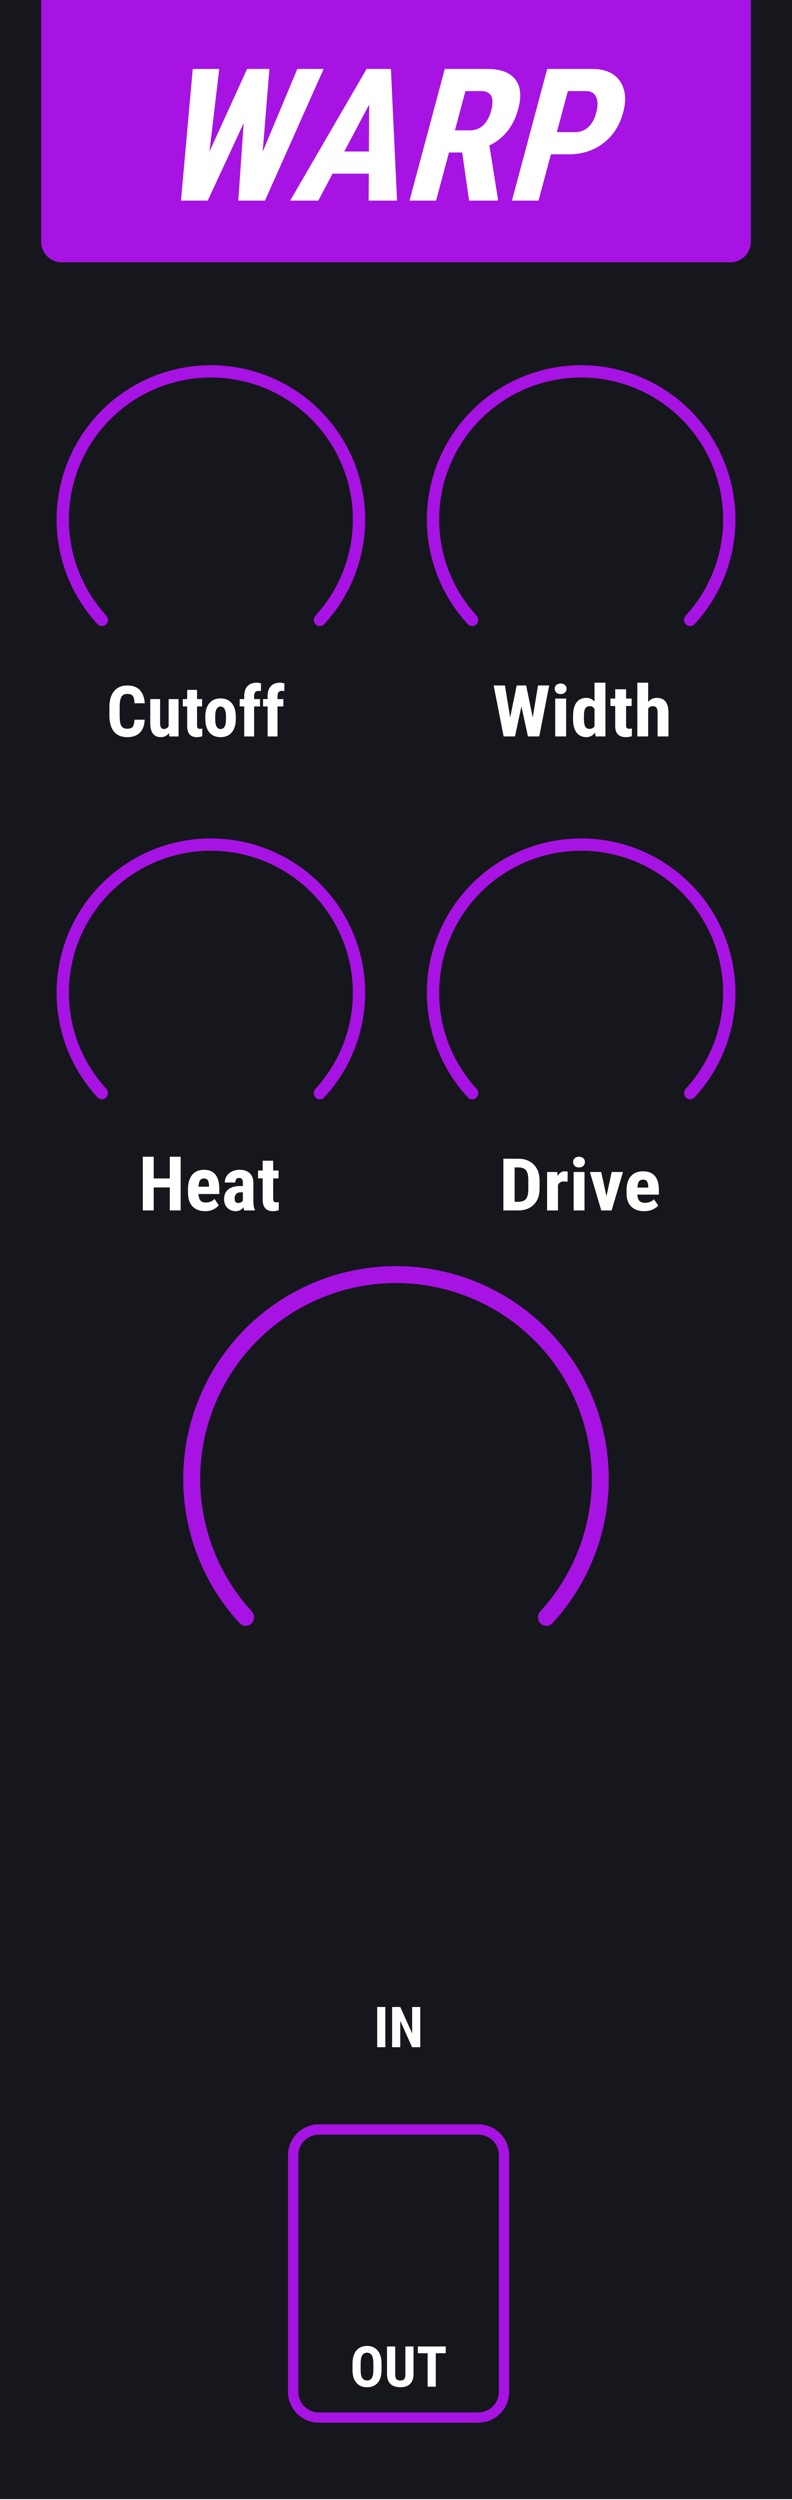 <?xml version="1.0" encoding="UTF-8" standalone="no"?>
<svg
   xmlns:dc="http://purl.org/dc/elements/1.1/"
   xmlns:cc="http://creativecommons.org/ns#"
   xmlns:rdf="http://www.w3.org/1999/02/22-rdf-syntax-ns#"
   xmlns:svg="http://www.w3.org/2000/svg"
   xmlns="http://www.w3.org/2000/svg"
   xmlns:sodipodi="http://sodipodi.sourceforge.net/DTD/sodipodi-0.dtd"
   xmlns:inkscape="http://www.inkscape.org/namespaces/inkscape"
   inkscape:version="1.0 (4035a4fb49, 2020-05-01)"
   sodipodi:docname="Warp.svg"
   id="svg122"
   version="1.1"
   fill="none"
   viewBox="0 0 154 486"
   height="128.587mm"
   width="40.746mm">
  <defs
     id="defs126">
    <filter
       id="filter0_d"
       x="0.773"
       y="0.406"
       width="93.957"
       height="33.594"
       filterUnits="userSpaceOnUse"
       color-interpolation-filters="sRGB">
      <feFlood
         flood-opacity="0"
         result="BackgroundImageFix"
         id="feFlood888" />
      <feColorMatrix
         in="SourceAlpha"
         type="matrix"
         values="0 0 0 0 0 0 0 0 0 0 0 0 0 0 0 0 0 0 127 0"
         id="feColorMatrix890" />
      <feOffset
         dy="4"
         id="feOffset892" />
      <feGaussianBlur
         stdDeviation="2"
         id="feGaussianBlur894" />
      <feColorMatrix
         type="matrix"
         values="0 0 0 0 0 0 0 0 0 0 0 0 0 0 0 0 0 0 0.25 0"
         id="feColorMatrix896" />
      <feBlend
         mode="normal"
         in2="BackgroundImageFix"
         result="effect1_dropShadow"
         id="feBlend898" />
      <feBlend
         mode="normal"
         in="SourceGraphic"
         in2="effect1_dropShadow"
         result="shape"
         id="feBlend900" />
    </filter>
  </defs>
  <sodipodi:namedview
     inkscape:current-layer="svg122"
     inkscape:window-maximized="0"
     inkscape:window-y="0"
     inkscape:window-x="743"
     inkscape:cy="242.6385"
     inkscape:cx="94.760263"
     inkscape:zoom="1.7078189"
     units="mm"
     inkscape:document-units="mm"
     showgrid="false"
     id="namedview124"
     inkscape:window-height="1001"
     inkscape:window-width="1159"
     inkscape:pageshadow="2"
     inkscape:pageopacity="0"
     guidetolerance="10"
     gridtolerance="10"
     objecttolerance="10"
     borderopacity="1"
     bordercolor="#666666"
     pagecolor="#ffffff"
     inkscape:document-rotation="0" />
  <path
     style="stroke-width:1"
     id="path2"
     fill="#16161d"
     d="M 0,-0.146 H 154 V 485.854 H 0 Z" />
  <path
     id="path22"
     fill="#a713e2"
     d="m 61.368,121.368 c 0.467,0.467 1.226,0.468 1.674,-0.017 3.744,-4.055 6.302,-9.07 7.382,-14.498 1.157,-5.82 0.563,-11.852 -1.707,-17.334 C 66.446,84.038 62.601,79.352 57.667,76.056 52.734,72.76 46.934,71 41,71 c -5.933,0 -11.734,1.76 -16.667,5.056 -4.934,3.296 -8.779,7.982 -11.049,13.464 -2.271,5.482 -2.865,11.514 -1.707,17.334 1.08,5.428 3.638,10.443 7.382,14.498 0.448,0.485 1.207,0.484 1.674,0.017 v 0 c 0.467,-0.467 0.465,-1.222 0.018,-1.709 -3.41,-3.719 -5.742,-8.309 -6.729,-13.273 -1.065,-5.355 -0.518,-10.907 1.571,-15.951 2.09,-5.045 5.628,-9.357 10.169,-12.391 4.54,-3.034 9.878,-4.653 15.339,-4.653 5.461,0 10.799,1.619 15.339,4.653 4.54,3.034 8.079,7.346 10.169,12.391 2.09,5.045 2.636,10.597 1.571,15.951 -0.988,4.964 -3.319,9.554 -6.729,13.273 -0.446,0.487 -0.448,1.242 0.018,1.709 z" />
  <path
     id="path36"
     fill="#a713e2"
     d="m 61.368,213.368 c 0.467,0.467 1.226,0.468 1.674,-0.017 3.744,-4.055 6.302,-9.07 7.382,-14.498 1.157,-5.82 0.563,-11.852 -1.707,-17.334 C 66.446,176.038 62.601,171.352 57.667,168.056 52.734,164.759 46.934,163 41,163 c -5.933,0 -11.734,1.759 -16.667,5.056 -4.934,3.296 -8.779,7.982 -11.049,13.463 -2.271,5.482 -2.865,11.514 -1.707,17.334 1.08,5.428 3.638,10.443 7.382,14.498 0.448,0.485 1.207,0.484 1.674,0.017 v 0 c 0.467,-0.467 0.465,-1.222 0.018,-1.709 -3.41,-3.719 -5.742,-8.309 -6.729,-13.273 -1.065,-5.355 -0.518,-10.907 1.571,-15.952 2.09,-5.044 5.628,-9.356 10.169,-12.39 4.54,-3.034 9.878,-4.653 15.339,-4.653 5.461,0 10.799,1.619 15.339,4.653 4.54,3.034 8.079,7.346 10.169,12.39 2.09,5.045 2.636,10.597 1.571,15.952 -0.988,4.964 -3.319,9.554 -6.729,13.273 -0.446,0.487 -0.448,1.242 0.018,1.709 z" />
  <path
     id="path60"
     fill="#a713e2"
     d="m 133.368,121.368 c 0.467,0.467 1.226,0.468 1.674,-0.017 3.743,-4.055 6.302,-9.07 7.382,-14.498 1.157,-5.82 0.563,-11.852 -1.708,-17.334 -2.27,-5.482 -6.115,-10.167 -11.049,-13.464 C 124.734,72.76 118.933,71 113,71 c -5.933,0 -11.734,1.76 -16.667,5.056 -4.934,3.296 -8.779,7.982 -11.049,13.464 -2.271,5.482 -2.865,11.514 -1.707,17.334 1.08,5.428 3.638,10.443 7.382,14.498 0.448,0.485 1.207,0.484 1.674,0.017 v 0 c 0.467,-0.467 0.465,-1.222 0.018,-1.709 -3.41,-3.719 -5.742,-8.309 -6.729,-13.273 -1.065,-5.355 -0.518,-10.907 1.571,-15.951 2.09,-5.045 5.628,-9.357 10.169,-12.391 4.541,-3.034 9.878,-4.653 15.339,-4.653 5.461,0 10.799,1.619 15.339,4.653 4.54,3.034 8.079,7.346 10.168,12.391 2.09,5.045 2.637,10.597 1.572,15.951 -0.988,4.964 -3.319,9.554 -6.73,13.273 -0.446,0.487 -0.448,1.242 0.019,1.709 z" />
  <path
     id="path76"
     fill="#a713e2"
     d="m 133.368,213.368 c 0.467,0.467 1.226,0.468 1.674,-0.017 3.743,-4.055 6.302,-9.07 7.382,-14.498 1.157,-5.82 0.563,-11.852 -1.708,-17.334 -2.27,-5.481 -6.115,-10.167 -11.049,-13.463 C 124.734,164.759 118.933,163 113,163 c -5.933,0 -11.734,1.759 -16.667,5.056 -4.934,3.296 -8.779,7.982 -11.049,13.463 -2.271,5.482 -2.865,11.514 -1.707,17.334 1.08,5.428 3.638,10.443 7.382,14.498 0.448,0.485 1.207,0.484 1.674,0.017 v 0 c 0.467,-0.467 0.465,-1.222 0.018,-1.709 -3.41,-3.719 -5.742,-8.309 -6.729,-13.273 -1.065,-5.355 -0.518,-10.907 1.571,-15.952 2.09,-5.044 5.628,-9.356 10.169,-12.39 4.541,-3.034 9.878,-4.653 15.339,-4.653 5.461,0 10.799,1.619 15.339,4.653 4.54,3.034 8.079,7.346 10.168,12.39 2.09,5.045 2.637,10.597 1.572,15.952 -0.988,4.964 -3.319,9.554 -6.73,13.273 -0.446,0.487 -0.448,1.242 0.019,1.709 z" />
  <path
     id="path94"
     fill="#a713e2"
     d="m 8,0 h 138 v 47 c 0,2.209 -1.791,4 -4,4 H 12 C 9.791,51 8,49.209 8,47 Z" />
  <path
     id="path110"
     fill="#ffffff"
     d="m 74.922,398 h -1.579 v -7.82 h 1.579 z" />
  <path
     id="path112"
     fill="#ffffff"
     d="m 81.716,398 h -1.579 l -2.31,-5.129 V 398 h -1.579 v -7.82 h 1.579 l 2.315,5.134 v -5.134 h 1.574 z" />
  <path
     id="path114"
     fill="#ffffff"
     d="m 74.186,460.793 c 0,1.05 -0.249,1.864 -0.747,2.444 -0.494,0.58 -1.182,0.87 -2.062,0.87 -0.877,0 -1.567,-0.286 -2.068,-0.859 -0.501,-0.576 -0.756,-1.382 -0.763,-2.417 v -1.337 c 0,-1.075 0.249,-1.912 0.747,-2.514 0.498,-0.605 1.189,-0.908 2.073,-0.908 0.87,0 1.556,0.297 2.057,0.892 0.501,0.591 0.756,1.421 0.763,2.492 z m -1.584,-1.31 c 0,-0.705 -0.1,-1.23 -0.301,-1.574 -0.201,-0.344 -0.512,-0.515 -0.935,-0.515 -0.419,0 -0.729,0.166 -0.929,0.499 -0.201,0.329 -0.304,0.833 -0.311,1.509 v 1.391 c 0,0.684 0.102,1.189 0.306,1.515 0.204,0.322 0.519,0.484 0.945,0.484 0.412,0 0.718,-0.158 0.918,-0.473 0.201,-0.319 0.303,-0.811 0.306,-1.477 z" />
  <path
     id="path116"
     fill="#ffffff"
     d="m 80.406,456.18 v 5.414 c -0.007,0.813 -0.231,1.436 -0.671,1.869 -0.441,0.43 -1.073,0.644 -1.896,0.644 -0.838,0 -1.479,-0.218 -1.923,-0.655 -0.44,-0.437 -0.661,-1.069 -0.661,-1.896 v -5.376 h 1.59 v 5.382 c 0,0.444 0.072,0.76 0.215,0.95 0.143,0.19 0.403,0.285 0.779,0.285 0.376,0 0.634,-0.093 0.773,-0.279 0.14,-0.19 0.211,-0.5 0.215,-0.93 v -5.408 z" />
  <path
     id="path118"
     fill="#ffffff"
     d="M 86.668,457.496 H 84.735 V 464 h -1.585 v -6.504 H 81.249 v -1.316 h 5.42 z" />
  <path
     id="path120"
     fill="#a713e2"
     d="m 62,413 h 31 c 3.314,0 6,2.686 6,6 v 46 c 0,3.314 -2.686,6 -6,6 H 62 c -3.314,0 -6,-2.686 -6,-6 v -46 c 0,-3.314 2.686,-6 6,-6 z m 0,2 c -2.209,0 -4,1.791 -4,4 v 46 c 0,2.209 1.791,4 4,4 h 31 c 2.209,0 4,-1.791 4,-4 v -46 c 0,-2.209 -1.791,-4 -4,-4 z"
     clip-rule="evenodd"
     fill-rule="evenodd" />
  <g
     style="fill:none"
     id="g2334"
     transform="matrix(0.385,0,0,0.382,21.047,132.481)">
    <path
       id="path2323"
       fill="#ffffff"
       d="m 18.406,19.475 c -0.129,2.918 -0.949,5.127 -2.461,6.627 -1.512,1.5 -3.644,2.25 -6.398,2.25 -2.895,0 -5.115,-0.949 -6.662,-2.848 C 1.35,23.594 0.582,20.875 0.582,17.348 V 13.041 c 0,-3.516 0.797,-6.223 2.391,-8.121 1.594,-1.91 3.809,-2.865 6.645,-2.865 2.789,0 4.904,0.779 6.346,2.338 1.453,1.559 2.279,3.797 2.478,6.715 H 13.256 C 13.209,9.303 12.928,8.061 12.412,7.381 11.908,6.689 10.977,6.344 9.617,6.344 8.234,6.344 7.256,6.83 6.682,7.803 6.107,8.764 5.803,10.352 5.768,12.566 v 4.834 c 0,2.543 0.281,4.289 0.844,5.238 0.574,0.949 1.553,1.424 2.936,1.424 1.359,0 2.297,-0.328 2.813,-0.984 0.516,-0.668 0.809,-1.869 0.879,-3.603 z m 12.287,6.785 c -1.031,1.395 -2.414,2.092 -4.149,2.092 -1.746,0 -3.07,-0.598 -3.973,-1.793 -0.902,-1.207 -1.353,-2.959 -1.353,-5.256 V 8.98 h 4.975 V 21.426 c 0.023,1.851 0.639,2.777 1.846,2.777 1.137,0 1.957,-0.492 2.461,-1.476 V 8.98 h 5.01 V 28 H 30.834 Z M 44.844,4.305 v 4.676 h 2.549 v 3.744 h -2.549 v 9.44 c 0,0.75 0.1,1.266 0.299,1.547 0.211,0.281 0.609,0.422 1.195,0.422 0.48,0 0.873,-0.041 1.178,-0.123 l -0.035,3.867 c -0.844,0.316 -1.758,0.475 -2.742,0.475 -3.211,0 -4.834,-1.84 -4.869,-5.52 V 12.725 H 37.672 V 8.98 h 2.197 V 4.305 Z M 49.027,17.875 c 0,-2.883 0.68,-5.144 2.039,-6.785 1.359,-1.641 3.24,-2.461 5.643,-2.461 2.426,0 4.318,0.82 5.678,2.461 1.359,1.641 2.039,3.914 2.039,6.82 v 1.213 c 0,2.895 -0.674,5.156 -2.022,6.785 -1.348,1.629 -3.234,2.443 -5.66,2.443 -2.438,0 -4.336,-0.815 -5.695,-2.443 -1.348,-1.641 -2.022,-3.914 -2.022,-6.82 z m 4.992,1.248 c 0,3.398 0.908,5.098 2.725,5.098 1.676,0 2.578,-1.418 2.707,-4.254 l 0.018,-2.092 c 0,-1.734 -0.24,-3.018 -0.721,-3.85 -0.48,-0.844 -1.16,-1.266 -2.039,-1.266 -0.844,0 -1.506,0.422 -1.986,1.266 -0.469,0.832 -0.703,2.115 -0.703,3.85 z M 68.68,28 V 12.725 H 66.377 V 8.98 h 2.303 V 7.275 c 0.012,-2.098 0.562,-3.727 1.652,-4.887 1.102,-1.172 2.619,-1.758 4.553,-1.758 0.586,0 1.336,0.117 2.25,0.352 L 77.1,4.955 c -0.34,-0.105 -0.744,-0.158 -1.213,-0.158 -1.476,0 -2.215,0.879 -2.215,2.637 v 1.547 h 2.971 V 12.725 H 73.672 V 28 Z m 11.812,0 V 12.725 H 78.189 V 8.98 h 2.303 V 7.275 c 0.012,-2.098 0.562,-3.727 1.652,-4.887 1.102,-1.172 2.619,-1.758 4.553,-1.758 0.586,0 1.336,0.117 2.25,0.352 L 88.912,4.955 c -0.34,-0.105 -0.744,-0.158 -1.213,-0.158 -1.476,0 -2.215,0.879 -2.215,2.637 v 1.547 h 2.971 V 12.725 H 85.484 V 28 Z" />
  </g>
  <g
     style="fill:none"
     id="g2357"
     transform="matrix(0.424,0,0,0.387,95.664,132.722)">
    <path
       id="path2346"
       fill="#ffffff"
       d="M 18.686,17.49 21.111,1.406 h 5.115 L 21.674,27 H 16.488 L 13.5,11.918 10.547,27 H 5.344 L 0.773,1.406 H 5.924 L 8.332,17.473 11.338,1.406 h 4.342 z M 33.996,27 H 29.004 V 7.98 h 4.992 z M 28.775,3.059 c 0,-0.773 0.246,-1.406 0.738,-1.898 0.492,-0.492 1.148,-0.738 1.969,-0.738 0.82,0 1.477,0.246 1.969,0.738 0.492,0.492 0.738,1.125 0.738,1.898 0,0.762 -0.246,1.395 -0.738,1.898 -0.48,0.504 -1.137,0.756 -1.969,0.756 -0.832,0 -1.494,-0.252 -1.986,-0.756 C 29.016,4.453 28.775,3.82 28.775,3.059 Z m 8.402,13.852 c 0,-3.117 0.527,-5.443 1.582,-6.979 1.055,-1.535 2.59,-2.303 4.605,-2.303 1.465,0 2.684,0.633 3.656,1.898 V 0 h 5.01 v 27 h -4.518 l -0.229,-1.934 c -1.02,1.523 -2.332,2.285 -3.938,2.285 -1.992,0 -3.516,-0.762 -4.57,-2.285 -1.043,-1.523 -1.576,-3.762 -1.6,-6.715 z m 4.992,1.248 c 0,1.875 0.199,3.188 0.598,3.938 0.398,0.738 1.072,1.107 2.022,1.107 0.984,0 1.728,-0.439 2.232,-1.318 v -8.684 c -0.492,-0.938 -1.23,-1.406 -2.215,-1.406 -0.914,0 -1.582,0.369 -2.004,1.107 -0.422,0.738 -0.633,2.051 -0.633,3.938 z M 61.488,3.305 v 4.676 h 2.549 v 3.744 h -2.549 v 9.44 c 0,0.75 0.1,1.266 0.299,1.547 0.211,0.281 0.609,0.422 1.195,0.422 0.48,0 0.873,-0.041 1.178,-0.123 L 64.125,26.877 c -0.844,0.316 -1.758,0.475 -2.742,0.475 -3.211,0 -4.834,-1.84 -4.869,-5.52 V 11.725 H 54.316 V 7.98 h 2.197 V 3.305 Z m 10.143,6.346 c 1.078,-1.348 2.402,-2.021 3.973,-2.021 1.734,0 3.053,0.609 3.955,1.828 0.902,1.219 1.359,3.035 1.371,5.449 V 27 H 75.938 V 14.959 c 0,-1.113 -0.176,-1.916 -0.527,-2.408 -0.34,-0.504 -0.896,-0.756 -1.67,-0.756 -0.902,0 -1.605,0.416 -2.109,1.248 V 27 H 66.656 V 0 h 4.975 z" />
  </g>
  <g
     style="fill:none"
     id="g2403"
     transform="matrix(0.41,0,0,0.408,27.745,224.716)">
    <path
       id="path2392"
       fill="#ffffff"
       d="M 18.004,26 H 12.854 V 15.049 H 5.225 V 26 H 0.057 V 0.406 H 5.225 V 10.76 H 12.854 V 0.406 h 5.15 z m 11.602,0.352 c -2.555,0 -4.547,-0.762 -5.977,-2.285 -1.43,-1.523 -2.144,-3.703 -2.144,-6.539 v -1.512 c 0,-3 0.656,-5.314 1.969,-6.943 1.312,-1.629 3.193,-2.443 5.643,-2.443 2.391,0 4.189,0.768 5.396,2.303 1.207,1.523 1.822,3.785 1.846,6.785 v 2.443 h -9.896 c 0.07,1.406 0.381,2.438 0.932,3.094 0.551,0.644 1.4,0.967 2.549,0.967 1.664,0 3.053,-0.568 4.166,-1.705 l 1.951,3.006 c -0.609,0.844 -1.494,1.529 -2.654,2.057 -1.16,0.516 -2.42,0.773 -3.779,0.773 z M 26.477,14.68 h 4.975 v -0.457 c -0.024,-1.137 -0.211,-1.998 -0.562,-2.584 -0.352,-0.586 -0.961,-0.879 -1.828,-0.879 -0.867,0 -1.5,0.31 -1.898,0.932 -0.387,0.621 -0.615,1.617 -0.685,2.988 z M 48.185,26 c -0.141,-0.293 -0.281,-0.785 -0.422,-1.477 -0.891,1.219 -2.098,1.828 -3.621,1.828 -1.594,0 -2.918,-0.527 -3.973,-1.582 -1.043,-1.055 -1.564,-2.42 -1.564,-4.096 0,-1.992 0.633,-3.533 1.898,-4.623 1.277,-1.09 3.111,-1.647 5.502,-1.67 h 1.512 v -1.529 c 0,-0.856 -0.146,-1.459 -0.44,-1.811 -0.293,-0.351 -0.721,-0.527 -1.283,-0.527 -1.242,0 -1.863,0.727 -1.863,2.18 H 38.957 c 0,-1.758 0.656,-3.205 1.969,-4.342 1.324,-1.148 2.994,-1.723 5.01,-1.723 2.086,0 3.697,0.545 4.834,1.635 1.149,1.078 1.723,2.625 1.723,4.641 v 8.947 c 0.023,1.641 0.258,2.924 0.703,3.85 V 26 Z M 45.25,22.449 c 0.551,0 1.02,-0.111 1.406,-0.334 0.387,-0.223 0.674,-0.486 0.861,-0.791 v -3.955 h -1.195 c -0.844,0 -1.512,0.27 -2.004,0.809 -0.48,0.539 -0.721,1.26 -0.721,2.162 0,1.406 0.551,2.109 1.652,2.109 z M 61.879,2.305 v 4.676 h 2.549 v 3.744 h -2.549 v 9.44 c 0,0.75 0.1,1.266 0.299,1.547 0.211,0.281 0.609,0.422 1.195,0.422 0.48,0 0.873,-0.041 1.178,-0.123 l -0.035,3.867 c -0.844,0.316 -1.758,0.475 -2.742,0.475 -3.211,0 -4.834,-1.84 -4.869,-5.52 V 10.725 H 54.707 V 6.98 h 2.197 V 2.305 Z" />
  </g>
  <g
     style="fill:none"
     id="g2426"
     transform="matrix(0.423,0,0,0.393,97.858,224.716)">
    <path
       id="path2415"
       fill="#ffffff"
       d="M 0.057,27 V 1.406 H 6.824 c 2.988,0 5.367,0.949 7.137,2.848 1.781,1.898 2.689,4.5 2.725,7.805 v 4.148 c 0,3.363 -0.891,6.006 -2.672,7.928 C 12.244,26.045 9.801,27 6.684,27 Z M 5.225,5.713 V 22.711 h 1.547 c 1.723,0 2.936,-0.451 3.639,-1.353 0.703,-0.914 1.072,-2.484 1.107,-4.711 v -4.447 c 0,-2.391 -0.334,-4.055 -1.002,-4.992 C 9.848,6.258 8.711,5.76 7.105,5.713 Z M 29.553,12.779 27.9,12.639 c -1.359,0 -2.279,0.598 -2.76,1.793 V 27 H 20.148 V 7.98 h 4.693 l 0.141,2.057 c 0.785,-1.605 1.869,-2.408 3.252,-2.408 0.562,0 1.02,0.076 1.371,0.229 z M 37.34,27 H 32.348 V 7.98 h 4.992 z M 32.119,3.059 c 0,-0.773 0.246,-1.406 0.738,-1.898 0.492,-0.492 1.149,-0.738 1.969,-0.738 0.82,0 1.476,0.246 1.969,0.738 0.492,0.492 0.738,1.125 0.738,1.898 0,0.762 -0.246,1.395 -0.738,1.898 -0.48,0.504 -1.137,0.756 -1.969,0.756 -0.832,0 -1.494,-0.252 -1.986,-0.756 C 32.359,4.453 32.119,3.82 32.119,3.059 Z M 47.43,19.969 49.838,7.98 h 5.186 L 49.803,27 H 45.057 L 39.818,7.98 h 5.203 z m 17.367,7.383 c -2.555,0 -4.547,-0.762 -5.977,-2.285 -1.43,-1.523 -2.144,-3.703 -2.144,-6.539 v -1.512 c 0,-3 0.656,-5.314 1.969,-6.943 1.312,-1.629 3.193,-2.443 5.643,-2.443 2.391,0 4.189,0.768 5.396,2.303 1.207,1.523 1.822,3.785 1.846,6.785 v 2.443 h -9.896 c 0.07,1.406 0.381,2.438 0.932,3.094 0.551,0.644 1.4,0.967 2.549,0.967 1.664,0 3.053,-0.568 4.166,-1.705 l 1.951,3.006 c -0.609,0.844 -1.494,1.529 -2.654,2.057 -1.16,0.516 -2.42,0.773 -3.779,0.773 z M 61.668,15.68 h 4.975 v -0.457 c -0.024,-1.137 -0.211,-1.998 -0.562,-2.584 -0.352,-0.586 -0.961,-0.879 -1.828,-0.879 -0.867,0 -1.5,0.31 -1.899,0.932 -0.387,0.621 -0.615,1.617 -0.685,2.988 z" />
  </g>
  <g
     transform="matrix(1,0,-0.268,1,33.885,9)"
     id="g921"
     style="fill:none">
    <path
       style="filter:url(#filter0_d)"
       id="path884"
       fill="#ffffff"
       d="M 22.686,16.49 25.111,0.406 h 5.115 L 25.674,26 H 20.488 L 17.5,10.918 14.547,26 H 9.344 L 4.773,0.406 H 9.924 L 12.332,16.473 15.338,0.406 h 4.342 z m 21.779,4.271 H 37.416 L 36.045,26 H 30.578 L 38.576,0.406 h 4.729 L 51.355,26 H 45.836 Z M 38.541,16.455 h 4.781 L 40.932,7.332 Z m 22.975,0.193 H 58.949 V 26 h -5.168 V 0.406 h 8.244 c 2.59,0 4.588,0.674 5.994,2.021 1.418,1.336 2.127,3.24 2.127,5.713 0,3.398 -1.236,5.777 -3.709,7.137 l 4.482,10.477 V 26 h -5.555 z m -2.566,-4.307 h 2.936 c 1.031,0 1.805,-0.34 2.32,-1.02 0.516,-0.691 0.773,-1.611 0.773,-2.76 0,-2.566 -1.002,-3.85 -3.006,-3.85 H 58.949 Z M 78.865,17 v 9 H 73.697 V 0.406 h 8.719 c 2.531,0 4.547,0.785 6.047,2.355 1.512,1.57 2.268,3.609 2.268,6.117 0,2.508 -0.744,4.488 -2.232,5.941 C 87.01,16.273 84.947,17 82.311,17 Z m 0,-4.307 h 3.551 c 0.984,0 1.746,-0.322 2.285,-0.967 0.539,-0.645 0.809,-1.582 0.809,-2.813 0,-1.277 -0.275,-2.291 -0.826,-3.041 C 84.133,5.111 83.394,4.725 82.469,4.713 h -3.604 z" />
  </g>
  <path
     style="stroke-width:1.379"
     d="m 105.087,315.608 c 0.644,0.644 1.691,0.645 2.308,-0.023 5.162,-5.592 8.69,-12.508 10.18,-19.993 1.595,-8.026 0.776,-16.344 -2.355,-23.904 -3.13,-7.558 -8.433,-14.021 -15.237,-18.566 -6.803,-4.547 -14.802,-6.972 -22.984,-6.972 -8.182,0 -16.181,2.426 -22.984,6.972 -6.803,4.545 -12.106,11.007 -15.237,18.566 -3.131,7.56 -3.95,15.878 -2.354,23.904 1.489,7.485 5.017,14.401 10.18,19.993 0.618,0.669 1.664,0.667 2.308,0.023 v 0 c 0.644,-0.644 0.641,-1.685 0.026,-2.357 -4.703,-5.129 -7.918,-11.458 -9.28,-18.304 -1.469,-7.385 -0.715,-15.041 2.167,-21.998 2.882,-6.956 7.762,-12.902 14.022,-17.086 6.262,-4.184 13.621,-6.417 21.152,-6.417 7.531,0 14.892,2.233 21.152,6.417 6.261,4.184 11.141,10.13 14.022,17.086 2.882,6.957 3.636,14.614 2.168,21.998 -1.362,6.845 -4.577,13.175 -9.281,18.304 -0.615,0.672 -0.618,1.713 0.026,2.357 z"
     fill="#a713e2"
     id="path76-7" />
</svg>
